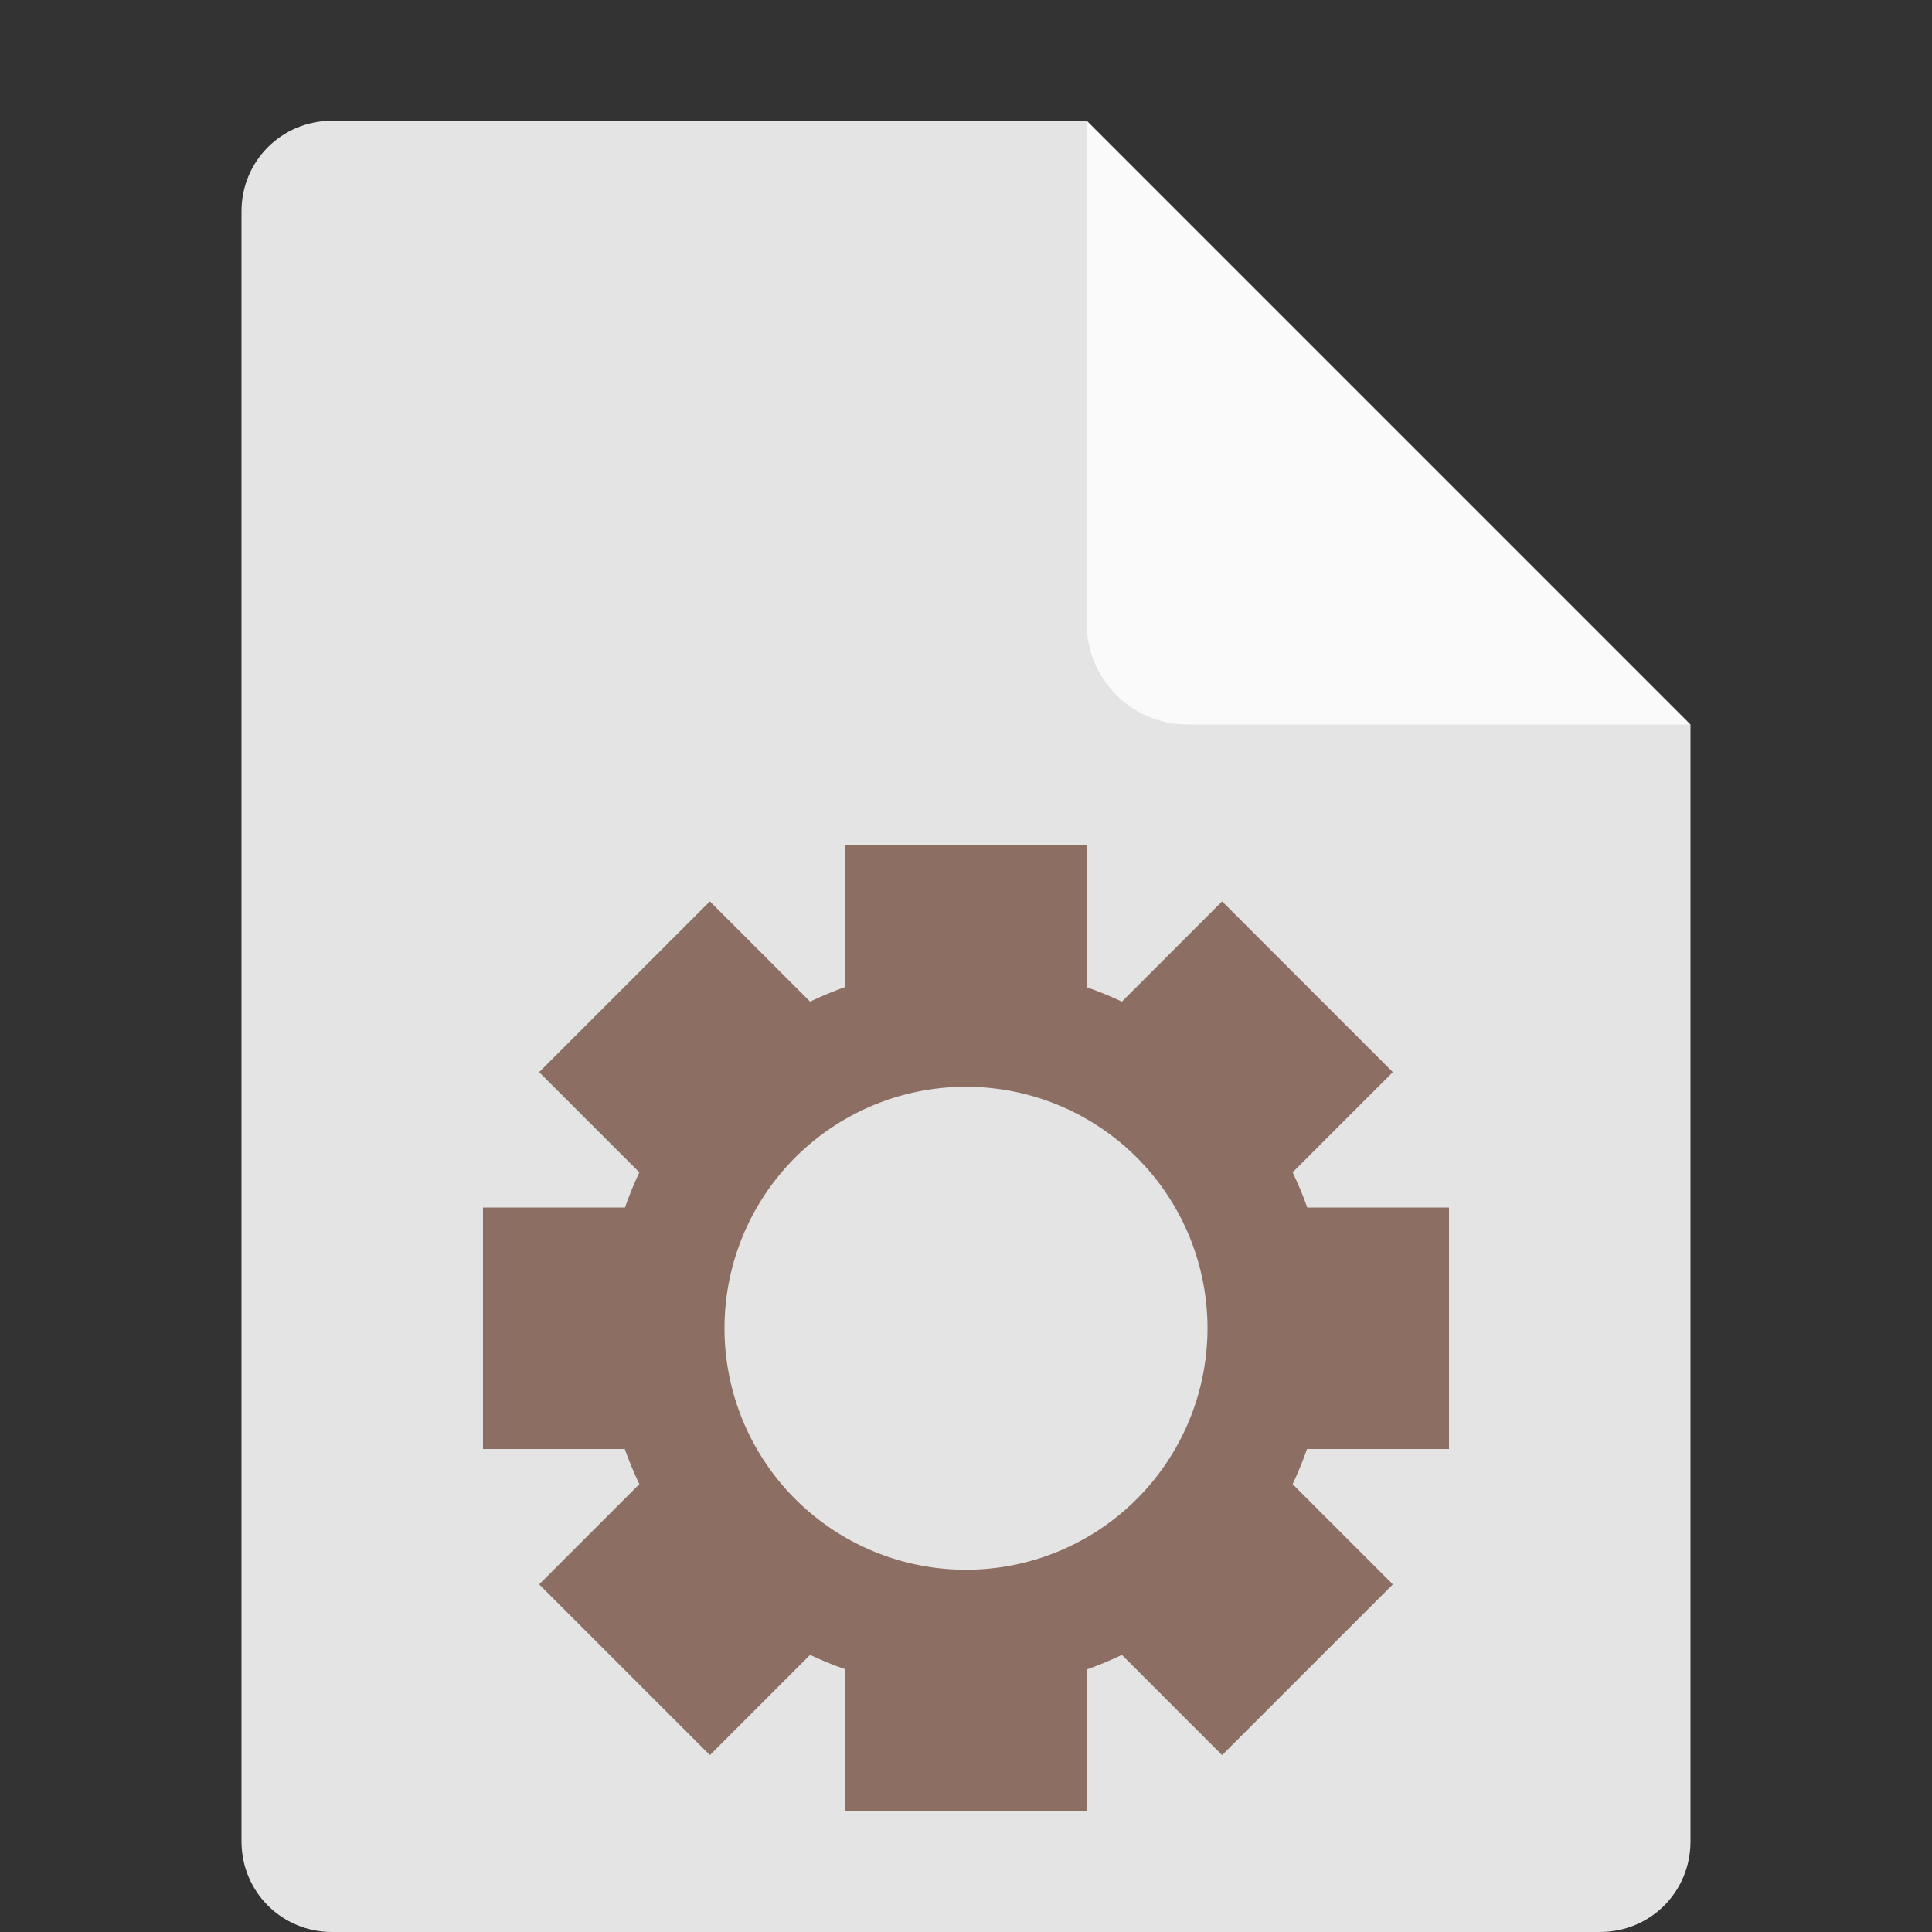 <svg xmlns="http://www.w3.org/2000/svg" width="16" height="16" version="1.1" viewBox="0 0 16 16">
 <rect x="0" y="0" width="16" height="16" fill="#333333" stroke="none"/>
 <path fill="#e4e4e4" d="m2.75 1c-0.417 0-0.75 0.333-0.75 0.75v13.5c0 0.417 0.333 0.75 0.75 0.75h10.5c0.418 0 0.75-0.332 0.75-0.75v-9.25l-4.125-0.875-0.875-4.125z"/>
 <path fill="#fafafa" d="m9 1v4.167c0 0.458 0.375 0.833 0.833 0.833h4.167z"/>
 <path d="m7 7v1.174a3 3 0 0 0 -0.291 0.121l-0.83-0.83-1.414 1.414 0.83 0.83a3 3 0 0 0 -0.119 0.291h-1.176v2h1.174a3 3 0 0 0 0.121 0.291l-0.83 0.83 1.414 1.414 0.83-0.83a3 3 0 0 0 0.291 0.119v1.176h2v-1.174a3 3 0 0 0 0.291 -0.121l0.83 0.83 1.414-1.414-0.83-0.83a3 3 0 0 0 0.119 -0.291h1.176v-2h-1.174a3 3 0 0 0 -0.121 -0.291l0.83-0.83-1.414-1.414-0.83 0.83a3 3 0 0 0 -0.291 -0.119v-1.176h-2zm1 2a2 2 0 0 1 2 2 2 2 0 0 1 -2 2 2 2 0 0 1 -2 -2 2 2 0 0 1 2 -2z" style="fill:#8d6e63"/>
</svg>
